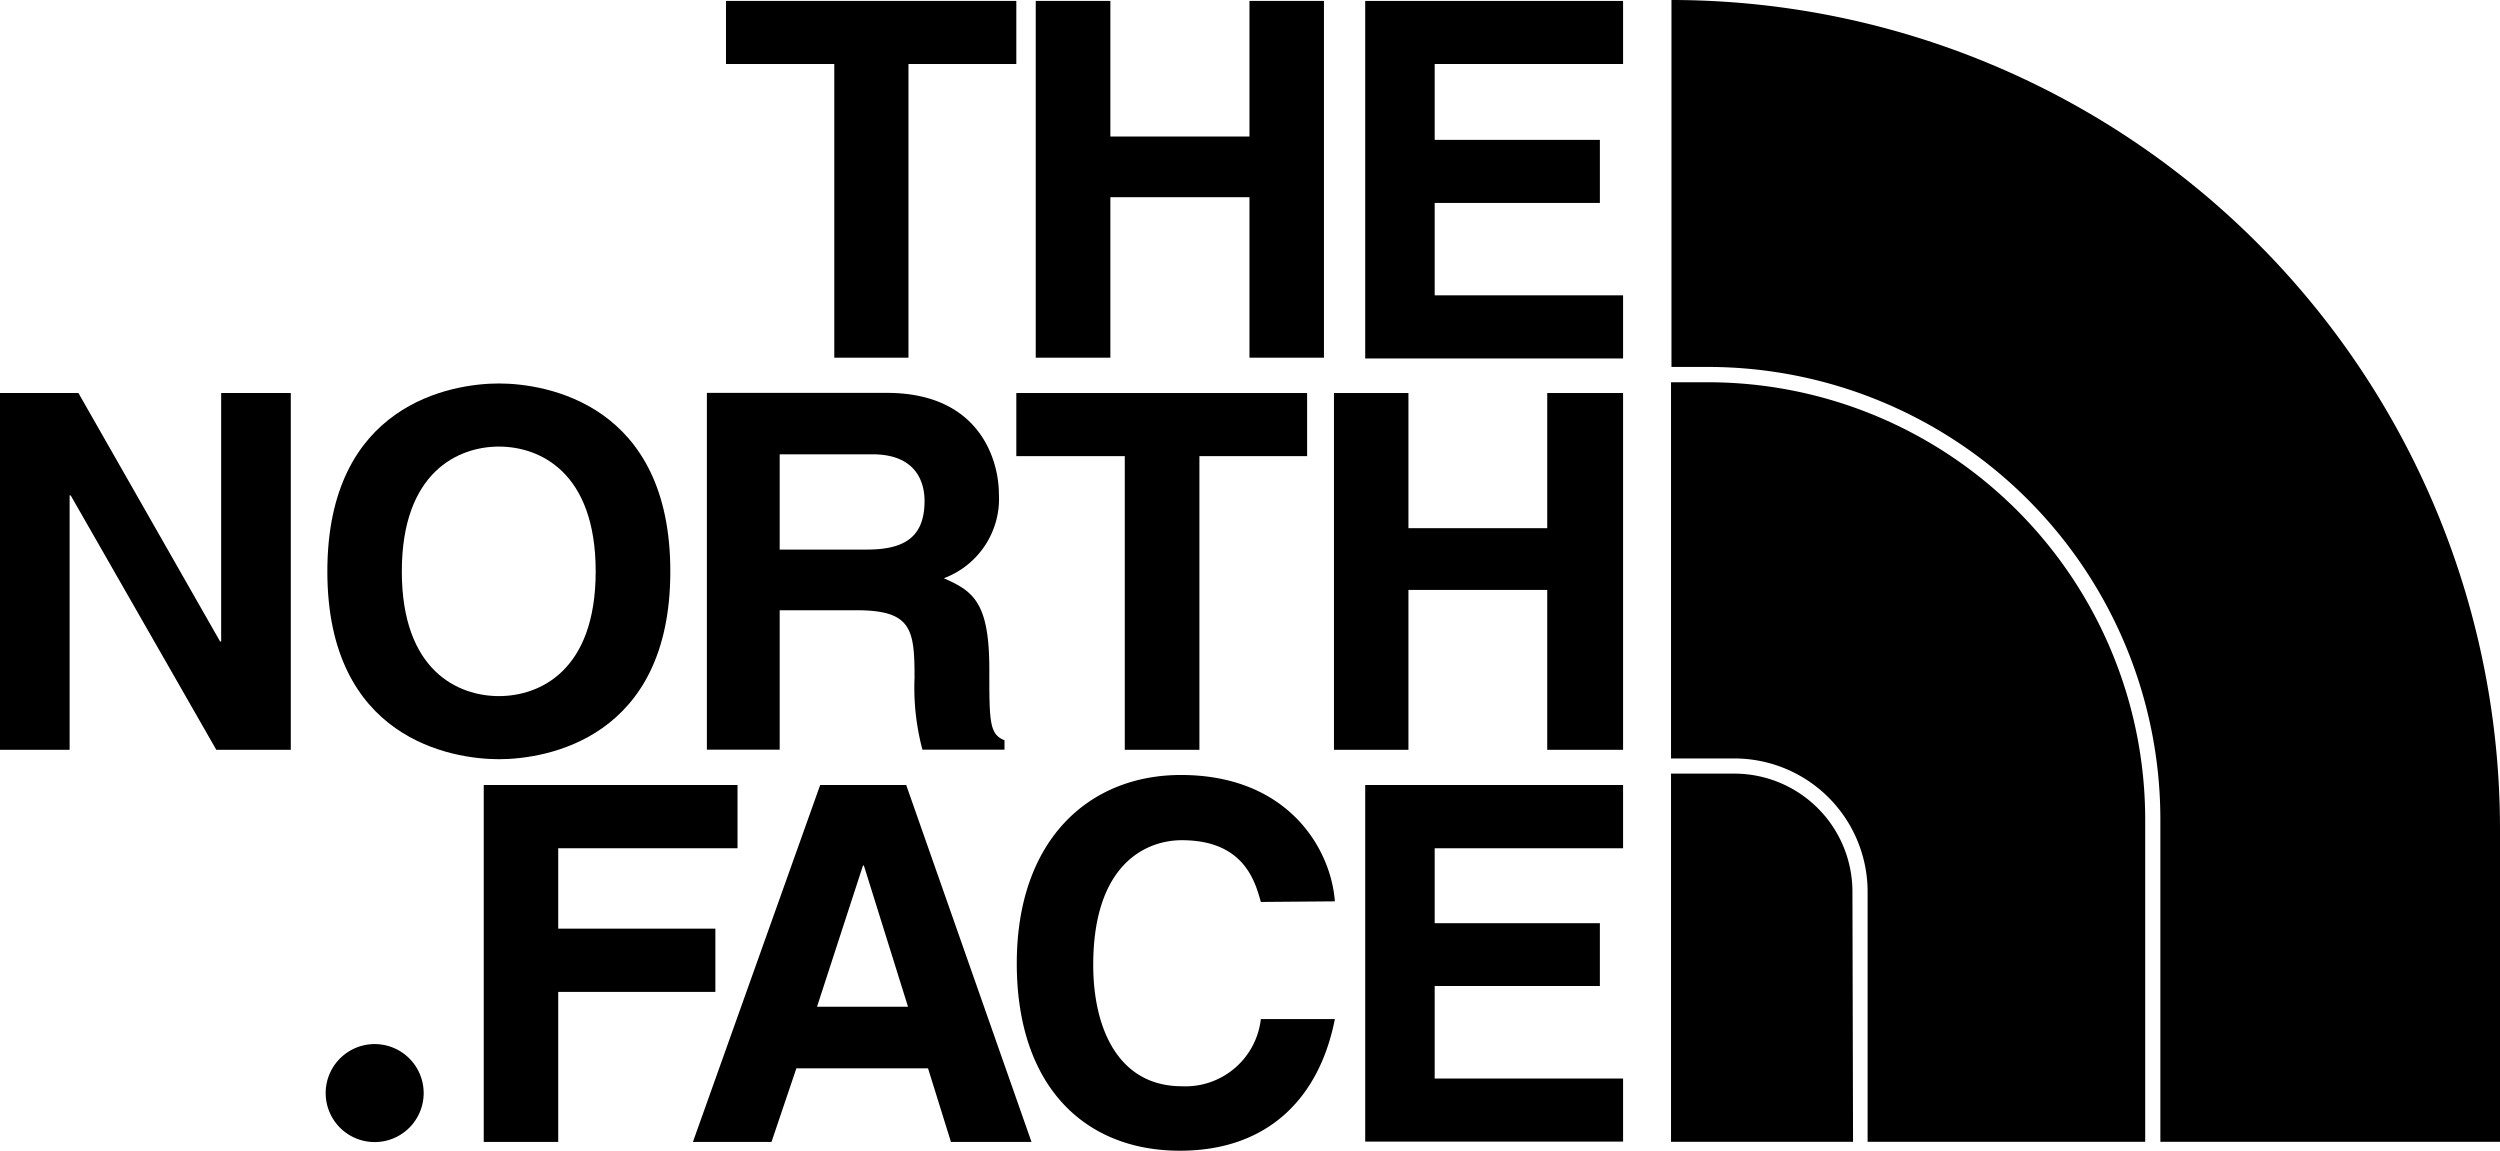 <svg id="Layer_1" data-name="Layer 1" xmlns="http://www.w3.org/2000/svg" viewBox="0 0 164.81 75.9"><title>TNF Black</title><path d="M112.62,25.2h-2.46V50h4.18a8.79,8.79,0,0,1,8.78,8.77V75.27h18.3V54A28.84,28.84,0,0,0,112.62,25.2Z" transform="translate(0 0)"/><path d="M122.12,58.8A7.79,7.79,0,0,0,114.34,51h-4.18V75.27h12Z" transform="translate(0 0)"/><path d="M59.89,23.58H55V4.22H47.86V.06H67V4.22H59.89Z" transform="translate(0 0)"/><path d="M73.2,13V23.58H68.28V.06H73.2V9h9.17V.06h4.91V23.58H82.37V13Z" transform="translate(0 0)"/><path d="M107,4.22H94.58v5h10.89v4.16H94.58v6.09H107v4.16H90V.06h17Z" transform="translate(0 0)"/><path d="M14.58,25.91h4.59V49.43H14.26L4.66,32.66H4.59V49.43H0V25.91H5.17l9.34,16.38h.07Z" transform="translate(0 0)"/><path d="M32.89,25.28c3.11,0,11.3,1.35,11.3,12.39S36,50.05,32.89,50.05,21.58,48.71,21.58,37.67,29.77,25.28,32.89,25.28Zm0,20.61c2.65,0,6.38-1.63,6.38-8.22s-3.73-8.23-6.38-8.23-6.4,1.65-6.4,8.23S30.23,45.89,32.89,45.89Z" transform="translate(0 0)"/><path d="M79.07,49.43H74.15V30.07H67V25.91H86.17v4.16h-7.1Z" transform="translate(0 0)"/><path d="M92.85,38.89V49.43H87.94V25.91h4.91v8.91H102V25.91H107V49.43H102V38.89Z" transform="translate(0 0)"/><path d="M36.8,75.28H31.89V51.75H48.62v4.17H36.8v5.3H47.16v4.17H36.8Z" transform="translate(0 0)"/><path d="M50.86,75.28H45.68l8.39-23.53h5.67L68,75.28H62.69l-1.51-4.85H52.5Zm3-8.91h6l-2.91-9.31h-.06Z" transform="translate(0 0)"/><path d="M83.12,59.46c-.39-1.41-1.15-4.07-5.21-4.07-2.36,0-5.84,1.57-5.84,8.22,0,4.23,1.68,8,5.84,8a5,5,0,0,0,5.21-4.43H88c-1,5.11-4.32,8.68-10.22,8.68-6.25,0-10.75-4.22-10.75-12.35s4.75-12.42,10.82-12.42c7.05,0,9.89,4.85,10.15,8.33Z" transform="translate(0 0)"/><path d="M107,55.92H94.58v4.94h10.89V65H94.58v6.1H107v4.16H90V51.75h17Z" transform="translate(0 0)"/><path d="M46.6,25.9H58.46c6.25,0,7.39,4.6,7.39,6.64a5.59,5.59,0,0,1-3.63,5.58c1.93.85,3,1.57,3,6,0,3.44,0,4.29,1,4.68v.62H60.81a15.93,15.93,0,0,1-.52-4.74c0-3.2-.19-4.45-3.83-4.45H51.4v9.19H46.6ZM57.16,36.23c2.55,0,3.79-.89,3.79-3.21,0-1.24-.56-3.07-3.43-3.07H51.4v6.28Z" transform="translate(0 0)"/><path d="M25.16,72.18l.89,1.36m-2.34,0v-3H25c.8,0,1.07.31,1.07.8s-.41.82-.94.83H23.71" transform="translate(0 0)"/><path d="M24.71,68.83a3.23,3.23,0,1,0,3.22,3.23A3.23,3.23,0,0,0,24.71,68.83Z" transform="translate(0 0)"/><path d="M110.19,0h0V24.19h2.46A29.84,29.84,0,0,1,142.42,54V75.27h22.39V54.79A54.66,54.66,0,0,0,110.19,0Z" transform="translate(0 0)"/></svg>